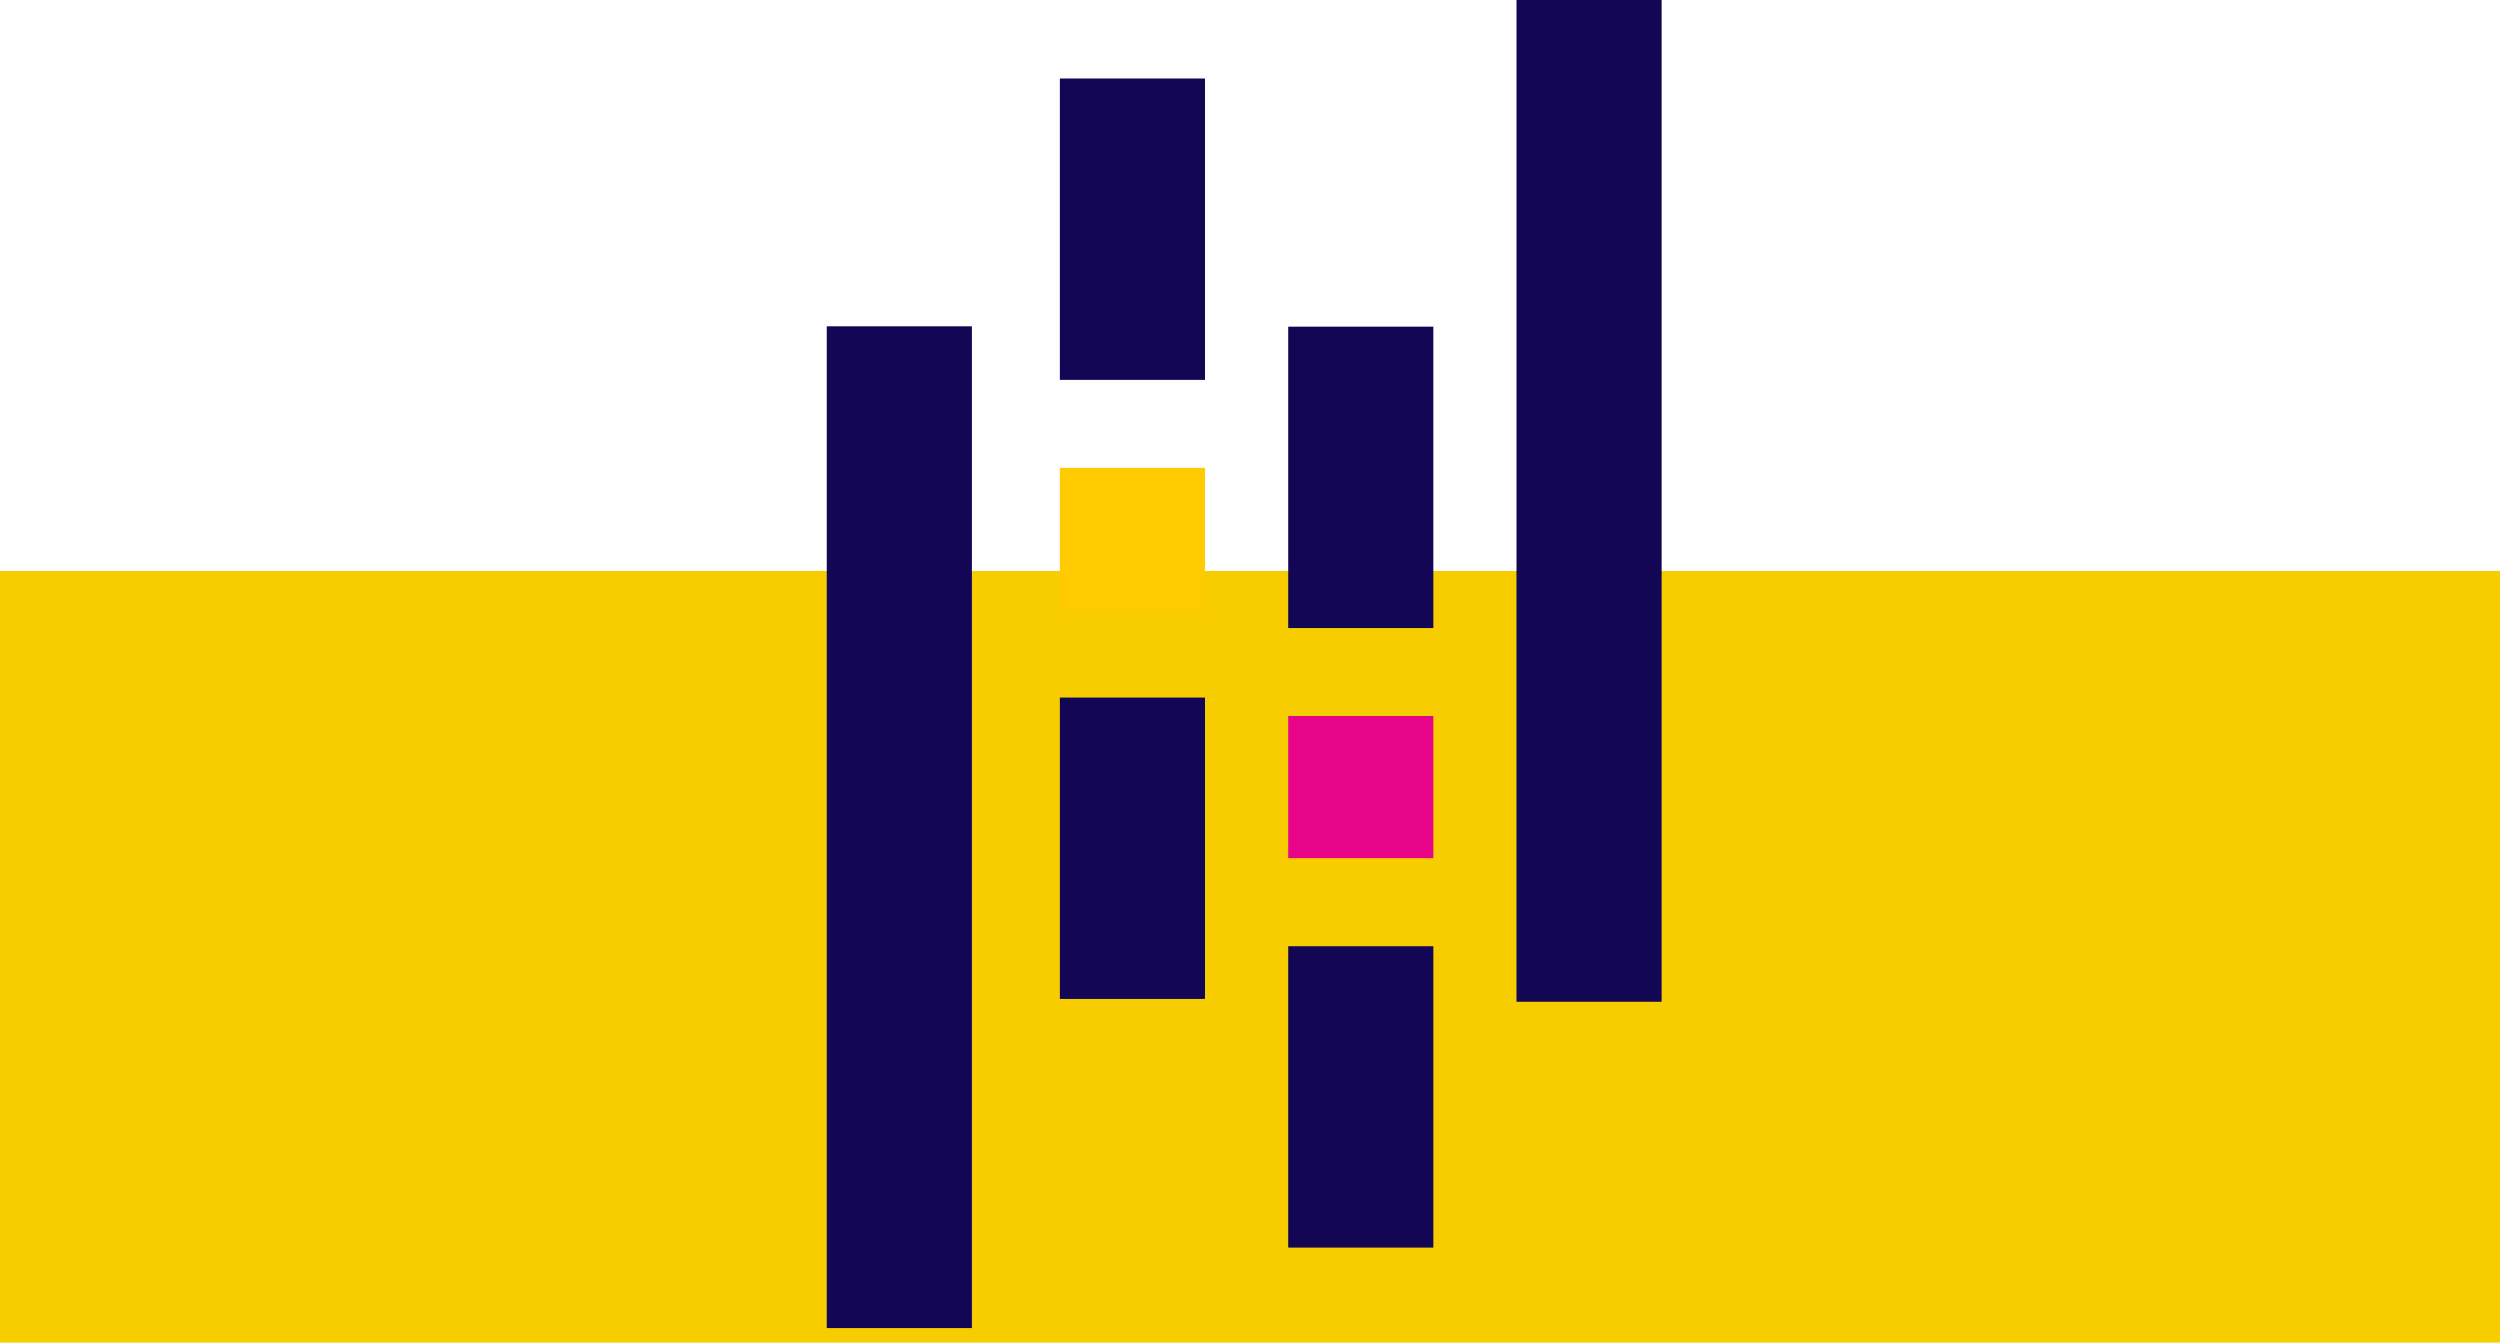 <svg xmlns="http://www.w3.org/2000/svg" width="162" height="87" viewBox="0 0 162 87">
  <g id="Grupo_1065974" data-name="Grupo 1065974" transform="translate(-1078 -3978)">
    <rect id="Rectángulo_374261" data-name="Rectángulo 374261" width="162" height="50" transform="translate(1078 4015)" fill="#f7cd00"/>
    <g id="Grupo_1065968" data-name="Grupo 1065968" transform="translate(5017.574 11452)">
      <rect id="Rectángulo_374267" data-name="Rectángulo 374267" width="9.405" height="19.529" transform="translate(-3870.895 -7468.913)" fill="#130654"/>
      <rect id="Rectángulo_374268" data-name="Rectángulo 374268" width="9.405" height="19.529" transform="translate(-3870.895 -7428.798)" fill="#130654"/>
      <rect id="Rectángulo_374269" data-name="Rectángulo 374269" width="9.405" height="9.214" transform="translate(-3870.895 -7443.684)" fill="#ffca00"/>
      <rect id="Rectángulo_374270" data-name="Rectángulo 374270" width="9.405" height="64.914" transform="translate(-3886 -7452.855)" fill="#130654"/>
      <rect id="Rectángulo_374271" data-name="Rectángulo 374271" width="9.405" height="19.529" transform="translate(-3856.098 -7412.685)" fill="#130654"/>
      <rect id="Rectángulo_374272" data-name="Rectángulo 374272" width="9.405" height="19.529" transform="translate(-3856.098 -7452.832)" fill="#130654"/>
      <rect id="Rectángulo_374273" data-name="Rectángulo 374273" width="9.405" height="9.214" transform="translate(-3856.098 -7427.604)" fill="#e70488"/>
      <rect id="Rectángulo_374274" data-name="Rectángulo 374274" width="9.405" height="64.914" transform="translate(-3841.305 -7474)" fill="#130654"/>
    </g>
  </g>
</svg>

